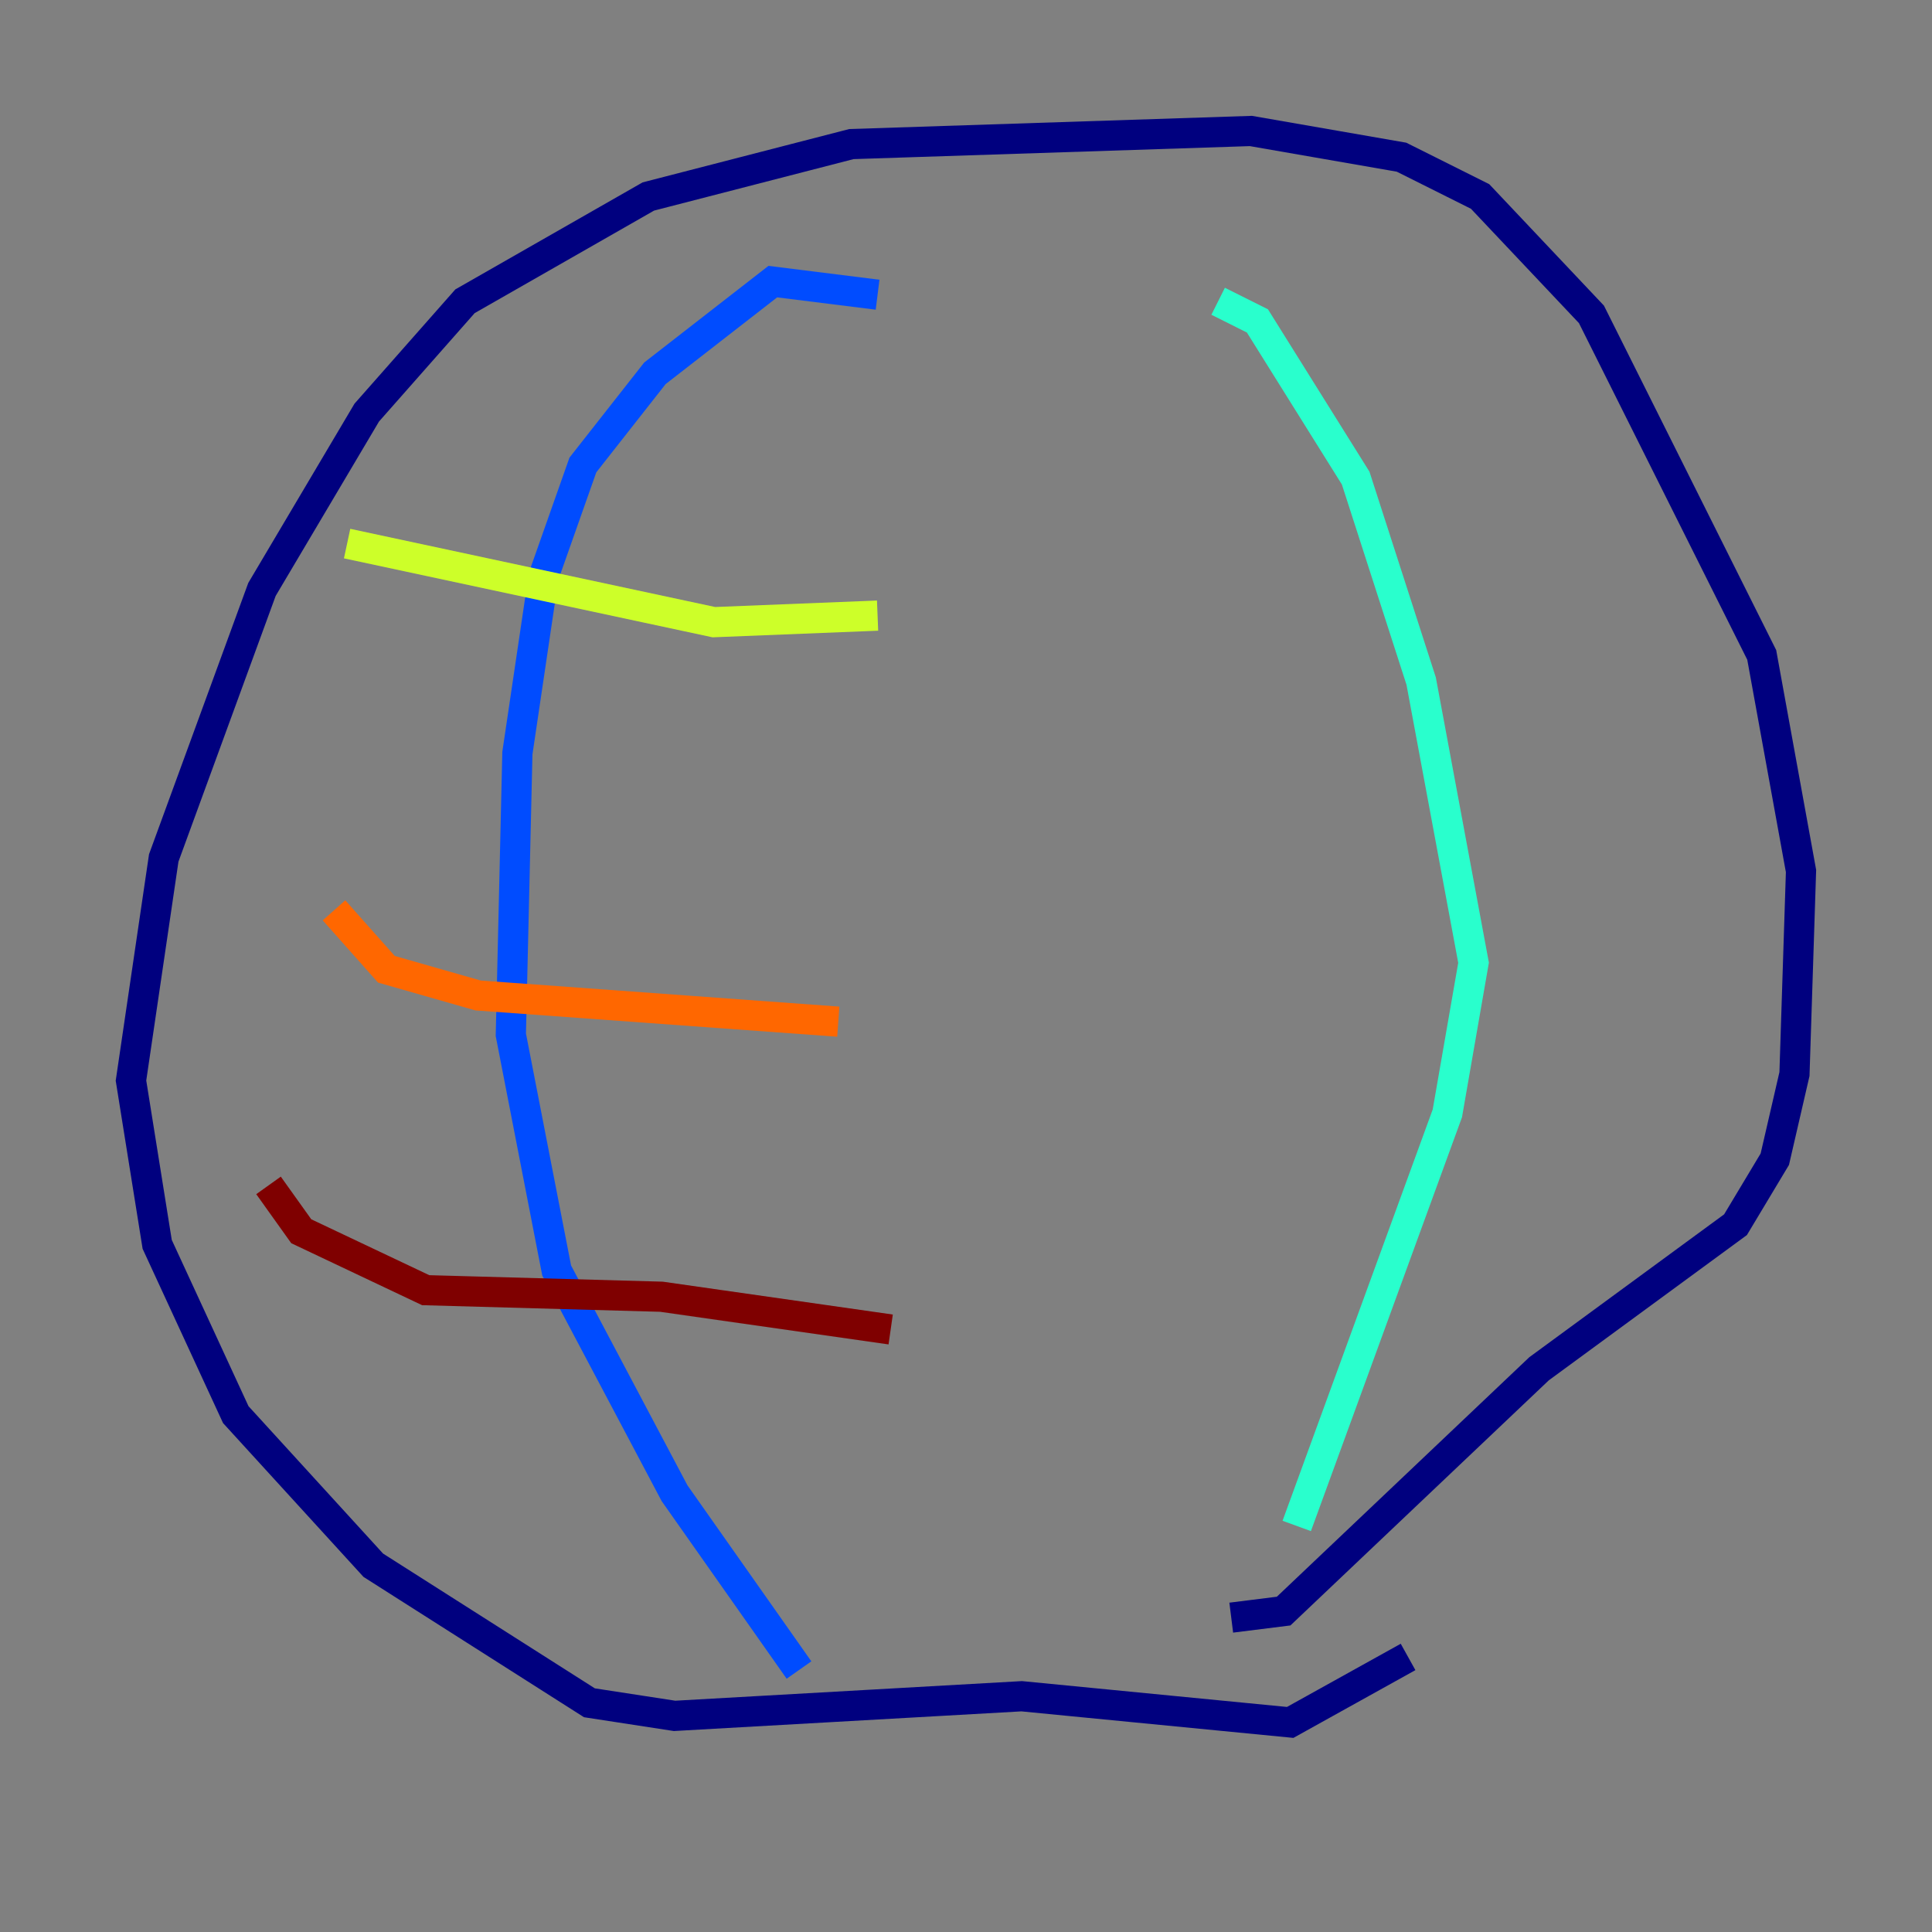 <?xml version="1.0" encoding="utf-8" ?>
<svg baseProfile="tiny" height="128" version="1.2" viewBox="0,0,128,128" width="128" xmlns="http://www.w3.org/2000/svg" xmlns:ev="http://www.w3.org/2001/xml-events" xmlns:xlink="http://www.w3.org/1999/xlink"><rect x="0" y="0" width="128" height="128" fill="#808080" stroke="none"/><defs /><polyline fill="none" points="93.288,109.776 85.478,114.115 67.688,112.38 44.691,113.681 39.051,112.814 24.732,103.702 15.62,93.722 10.414,82.441 8.678,71.593 10.848,56.841 17.356,39.051 24.298,27.336 30.807,19.959 42.956,13.017 56.407,9.546 82.875,8.678 92.854,10.414 98.061,13.017 105.437,20.827 116.719,43.39 119.322,57.709 118.888,71.159 117.586,76.8 114.983,81.139 101.966,90.685 85.044,106.739 81.573,107.173" stroke="#00007f" stroke-width="2" /><polyline fill="none" points="52.936,110.644 44.691,98.929 36.881,84.176 33.844,68.556 34.278,49.898 36.014,38.183 38.617,30.807 43.39,24.732 51.2,18.658 58.142,19.525" stroke="#004cff" stroke-width="2" /><polyline fill="none" points="85.912,101.098 95.891,73.763 97.627,63.783 94.156,45.125 89.817,31.675 83.308,21.261 80.705,19.959" stroke="#29ffcd" stroke-width="2" /><polyline fill="none" points="22.997,36.014 47.295,41.22 58.142,40.786" stroke="#cdff29" stroke-width="2" /><polyline fill="none" points="22.129,60.312 25.6,64.217 31.675,65.953 55.539,67.688" stroke="#ff6700" stroke-width="2" /><polyline fill="none" points="17.79,78.536 19.959,81.573 28.203,85.478 43.824,85.912 59.01,88.081" stroke="#7f0000" stroke-width="2" /></svg>